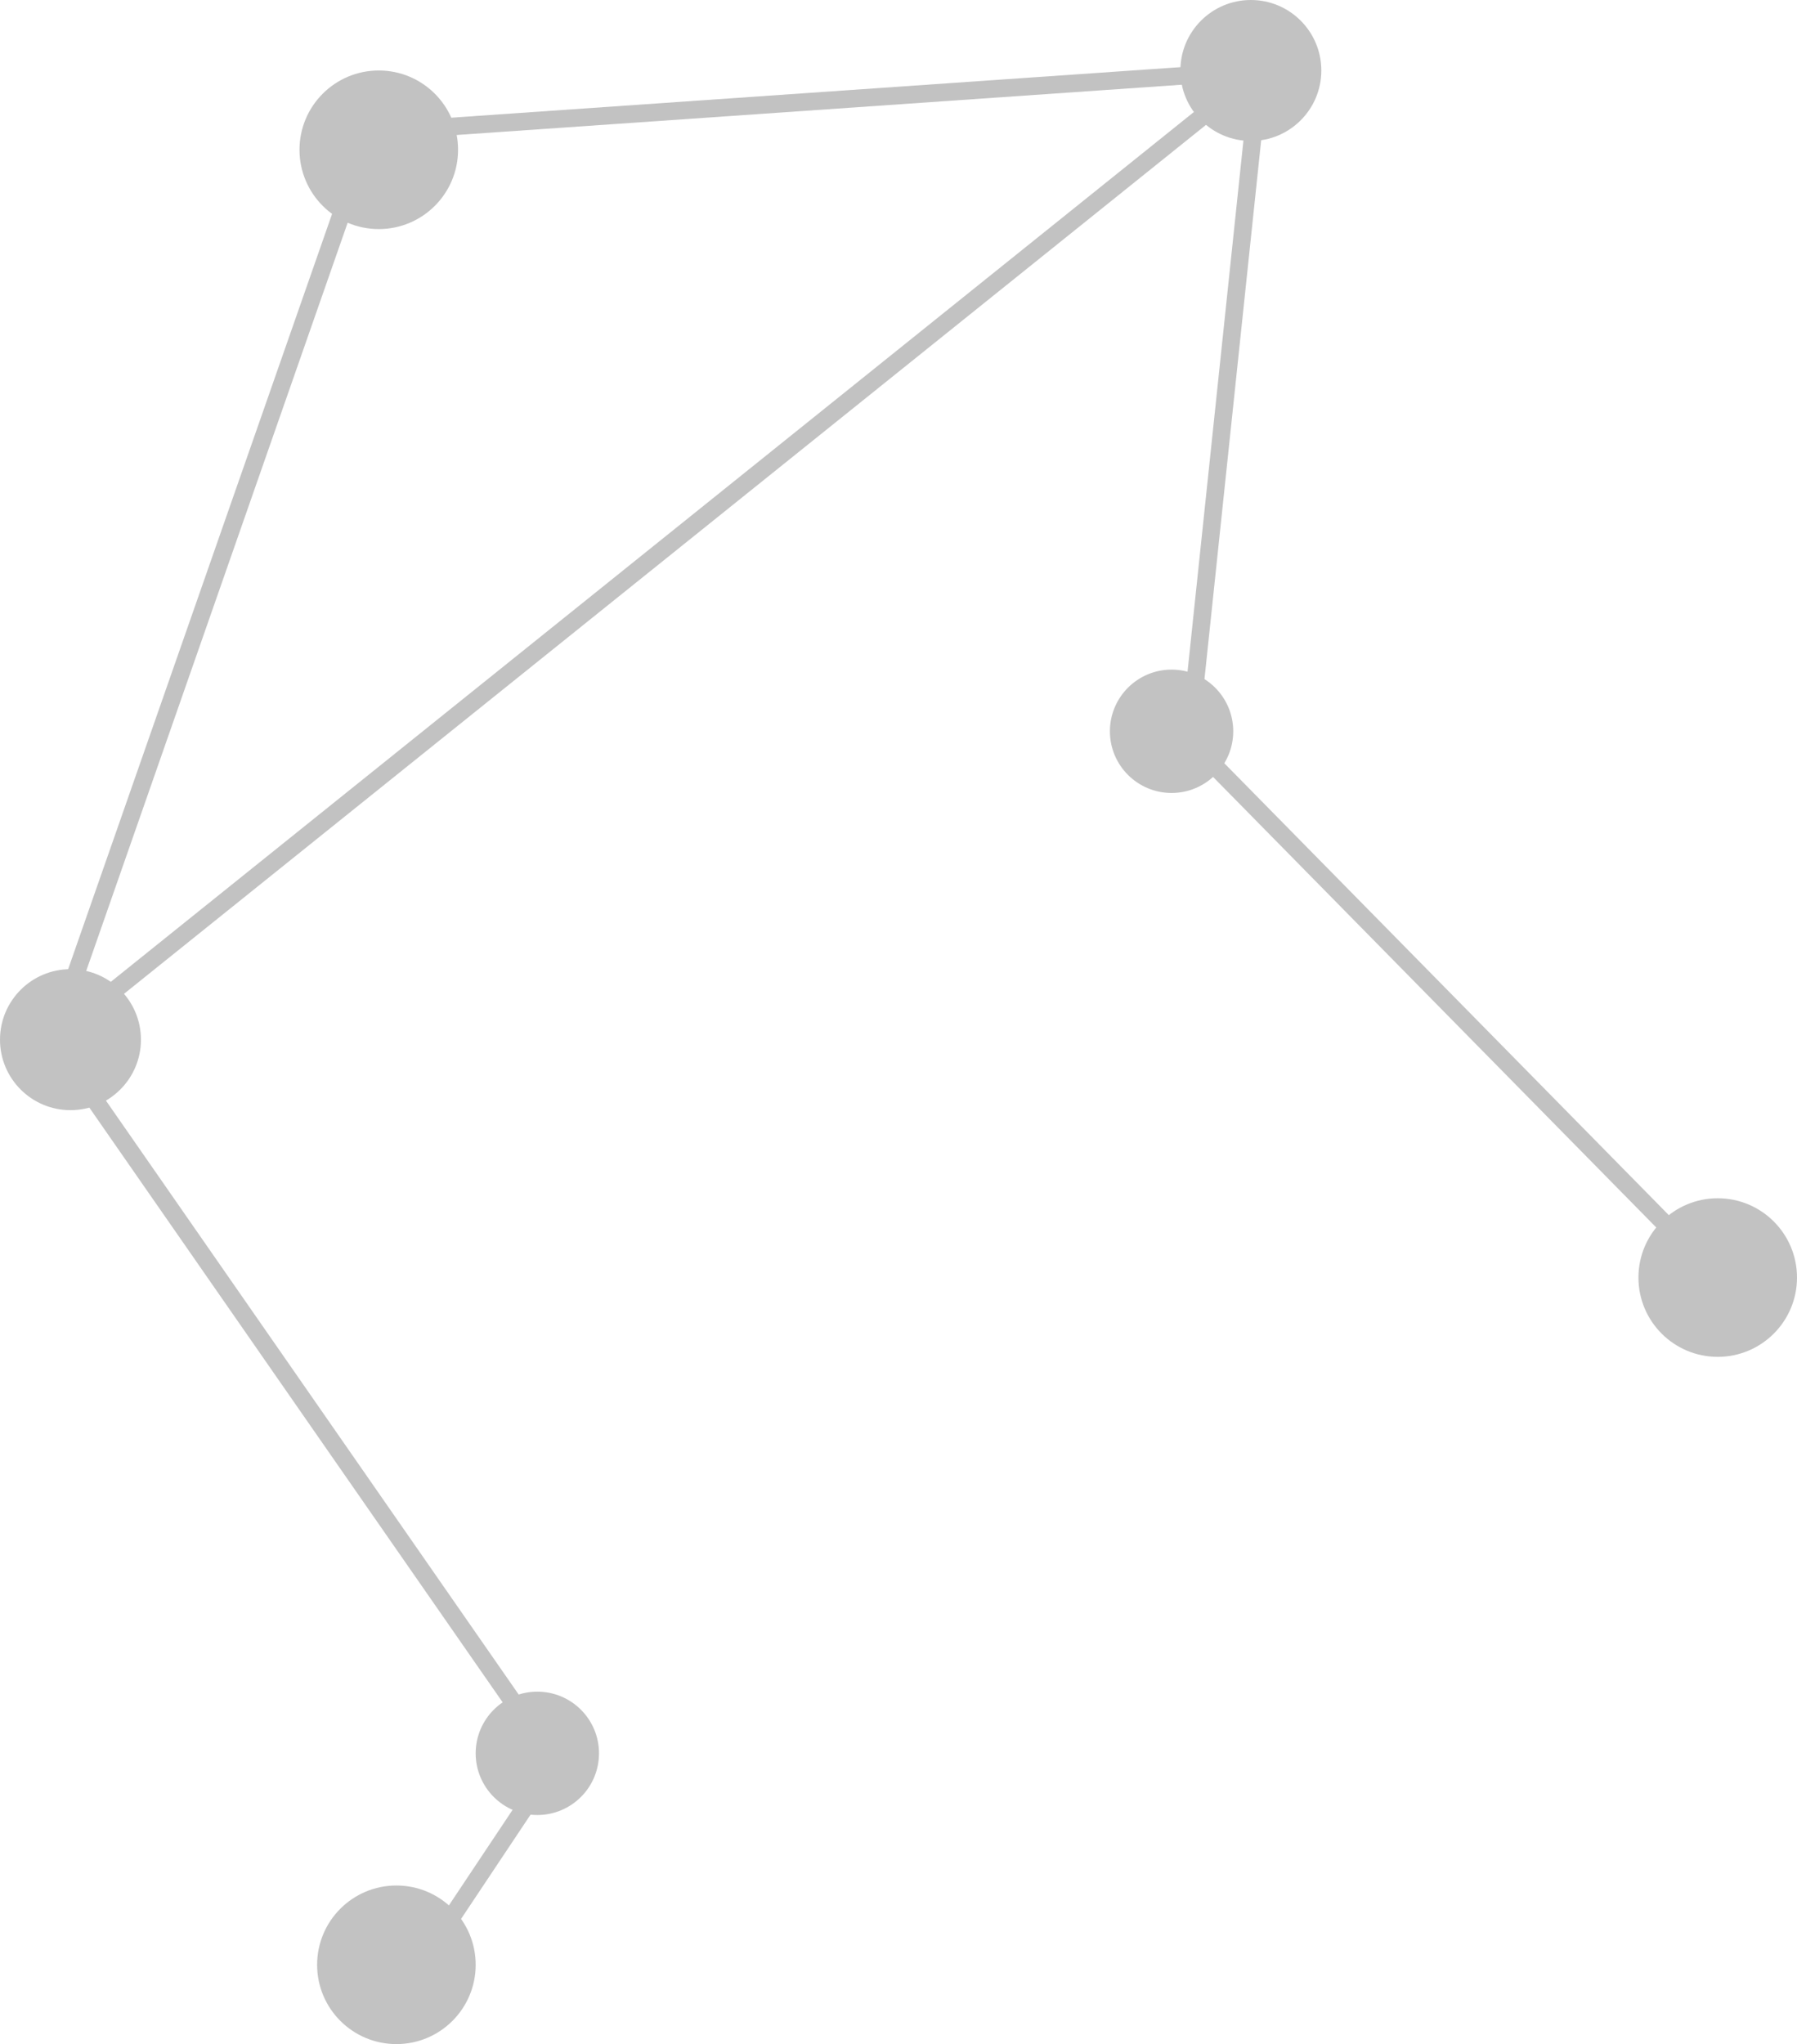 <svg width="102" height="116" viewBox="0 0 102 116" fill="none" xmlns="http://www.w3.org/2000/svg">
<path d="M3 59L31.5 100L23.5 112M3 59L71.5 4M3 59L21 7.5L71.5 4M71.5 4L67.5 42L98 73" stroke="#C2C2C2"/>
<circle cx="22.5" cy="111.5" r="4.5" fill="#C2C2C2"/>
<circle cx="97.5" cy="72.5" r="4.5" fill="#C2C2C2"/>
<circle cx="66.5" cy="41.5" r="3.5" fill="#C2C2C2"/>
<circle cx="30.5" cy="99.5" r="3.5" fill="#C2C2C2"/>
<circle cx="4" cy="59" r="4" fill="#C2C2C2"/>
<circle cx="71" cy="4" r="4" fill="#C2C2C2"/>
<circle cx="21.5" cy="8.5" r="4.5" fill="#C2C2C2"/>
</svg>
